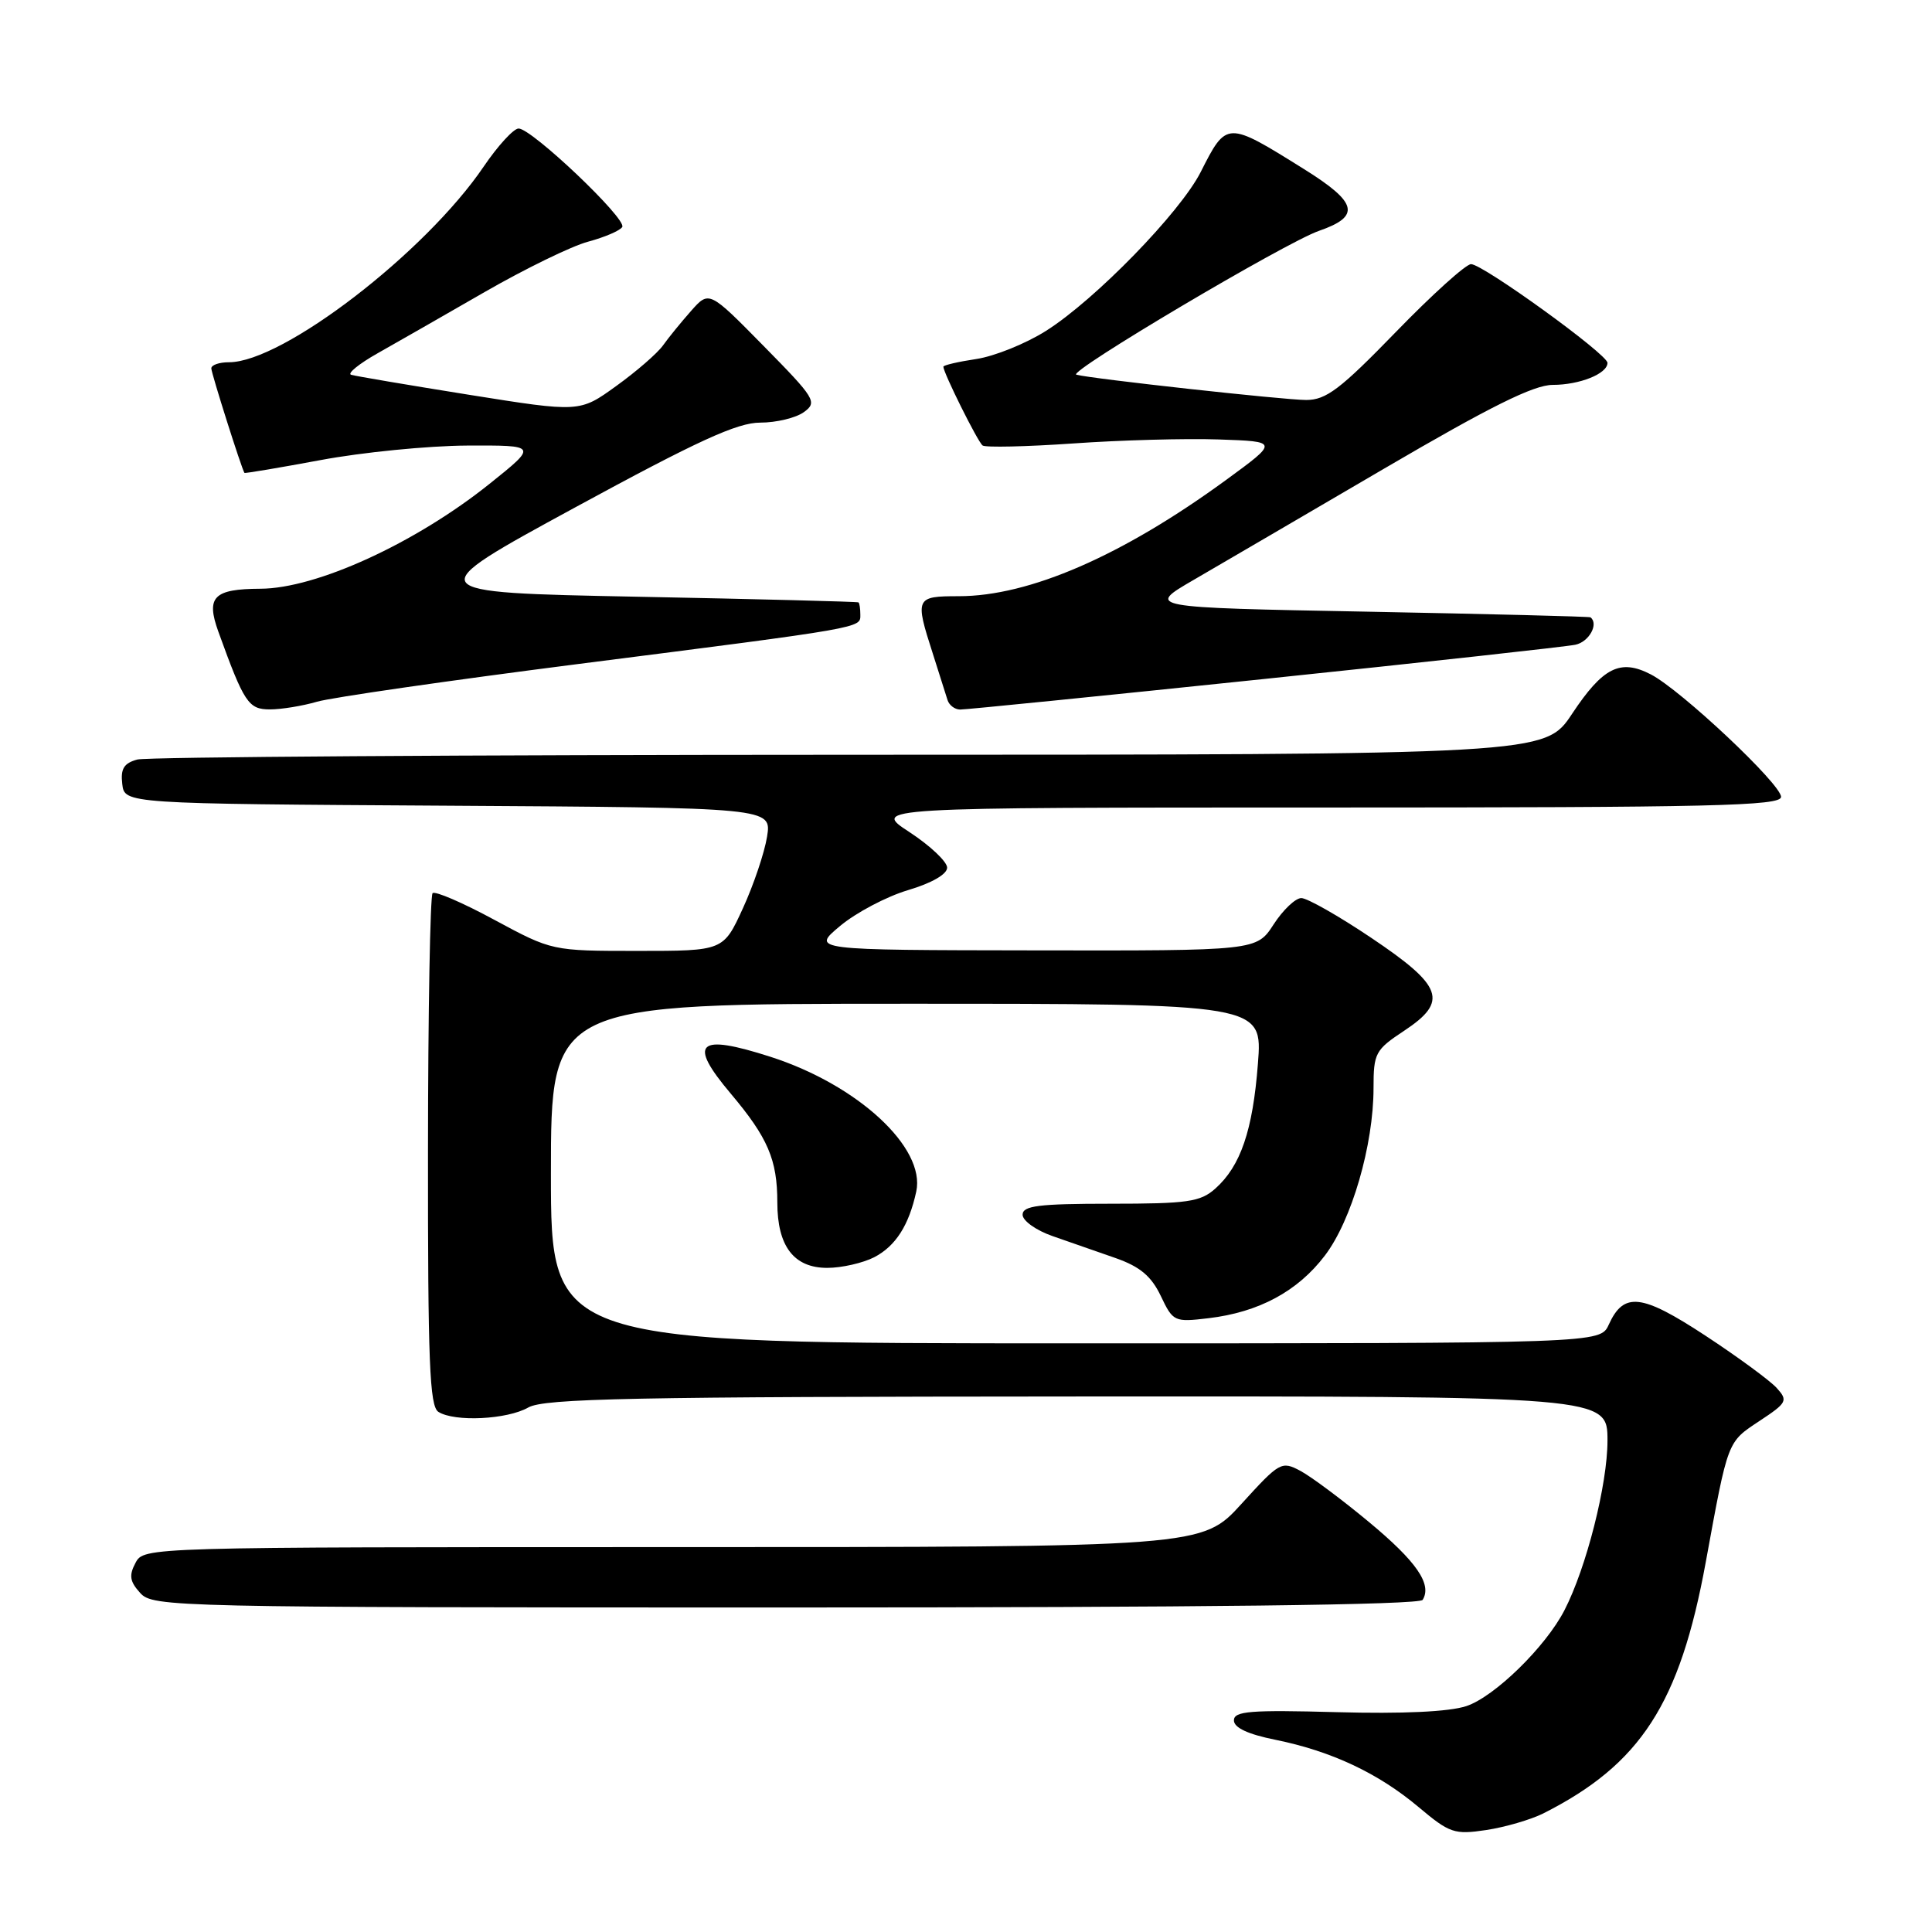 <?xml version="1.0" encoding="UTF-8" standalone="no"?>
<!DOCTYPE svg PUBLIC "-//W3C//DTD SVG 1.1//EN" "http://www.w3.org/Graphics/SVG/1.1/DTD/svg11.dtd" >
<svg xmlns="http://www.w3.org/2000/svg" xmlns:xlink="http://www.w3.org/1999/xlink" version="1.1" viewBox="0 0 256 256">
 <g >
 <path fill="currentColor"
d=" M 204.49 240.29 C 217.40 233.77 222.59 225.75 226.02 207.00 C 229.00 190.73 228.85 191.13 233.15 188.28 C 236.80 185.87 236.94 185.59 235.42 183.91 C 234.53 182.93 230.27 179.80 225.96 176.97 C 217.50 171.42 215.16 171.15 213.17 175.52 C 212.04 178.00 212.04 178.00 142.52 178.00 C 73.00 178.00 73.00 178.00 73.00 155.50 C 73.00 133.00 73.00 133.00 120.15 133.00 C 167.30 133.00 167.30 133.00 166.68 140.95 C 166.00 149.79 164.39 154.51 161.03 157.50 C 159.05 159.26 157.36 159.50 147.14 159.50 C 137.61 159.50 135.50 159.77 135.50 160.96 C 135.50 161.76 137.30 163.04 139.50 163.80 C 141.70 164.57 145.44 165.87 147.82 166.70 C 151.06 167.84 152.55 169.09 153.81 171.72 C 155.43 175.13 155.60 175.21 160.13 174.67 C 166.80 173.88 171.95 171.11 175.55 166.37 C 179.10 161.72 182.00 151.72 182.00 144.18 C 182.00 139.54 182.23 139.11 186.06 136.58 C 191.95 132.68 191.22 130.66 181.67 124.25 C 177.37 121.36 173.21 119.00 172.43 119.00 C 171.66 119.00 170.00 120.57 168.76 122.49 C 166.50 125.98 166.50 125.98 137.00 125.93 C 107.50 125.89 107.50 125.89 111.31 122.70 C 113.41 120.94 117.46 118.80 120.31 117.95 C 123.45 117.02 125.50 115.84 125.50 114.97 C 125.50 114.18 123.26 112.06 120.51 110.26 C 115.52 107.00 115.52 107.00 175.76 107.00 C 226.86 107.00 236.00 106.79 236.00 105.59 C 236.00 103.90 222.74 91.43 218.74 89.36 C 214.69 87.27 212.41 88.41 208.31 94.58 C 204.72 100.00 204.72 100.00 112.61 100.01 C 61.95 100.02 19.46 100.30 18.20 100.64 C 16.42 101.12 15.96 101.86 16.20 103.88 C 16.50 106.50 16.50 106.50 59.38 106.76 C 102.25 107.02 102.25 107.02 101.64 110.86 C 101.30 112.98 99.86 117.25 98.44 120.35 C 95.85 126.00 95.85 126.00 84.50 126.00 C 73.15 126.00 73.15 126.00 65.52 121.89 C 61.33 119.62 57.64 118.03 57.32 118.35 C 57.00 118.67 56.72 134.06 56.71 152.56 C 56.69 180.42 56.92 186.34 58.09 187.08 C 60.24 188.44 67.20 188.10 70.00 186.50 C 72.10 185.30 83.73 185.07 142.75 185.04 C 213.00 185.00 213.00 185.00 213.00 190.89 C 213.00 196.69 210.20 207.74 207.30 213.36 C 204.81 218.21 198.02 224.84 194.29 226.07 C 192.01 226.82 185.84 227.11 177.12 226.87 C 165.68 226.56 163.50 226.73 163.50 227.96 C 163.50 228.93 165.36 229.80 169.00 230.53 C 176.42 232.04 182.60 234.94 187.95 239.43 C 192.09 242.91 192.70 243.12 196.93 242.49 C 199.43 242.11 202.83 241.12 204.49 240.29 Z  M 188.51 211.99 C 189.78 209.92 187.70 206.91 181.40 201.68 C 177.84 198.72 173.75 195.67 172.33 194.91 C 169.81 193.56 169.56 193.71 164.51 199.26 C 159.29 205.00 159.29 205.00 89.18 205.00 C 19.16 205.00 19.07 205.00 17.96 207.08 C 17.07 208.75 17.19 209.55 18.58 211.08 C 20.26 212.94 22.79 213.00 104.10 213.00 C 159.37 213.00 188.09 212.66 188.51 211.99 Z  M 115.84 166.59 C 118.68 165.11 120.44 162.36 121.41 157.88 C 122.66 152.07 113.66 143.75 102.09 140.03 C 92.41 136.92 91.10 138.12 96.82 144.90 C 101.75 150.75 103.00 153.66 103.00 159.34 C 103.00 165.13 105.19 168.00 109.61 168.00 C 111.53 168.00 114.33 167.36 115.84 166.59 Z  M 42.01 92.98 C 43.93 92.42 59.45 90.18 76.50 88.00 C 114.73 83.12 114.00 83.24 114.00 81.45 C 114.00 80.65 113.89 79.92 113.75 79.82 C 113.61 79.72 100.45 79.38 84.50 79.07 C 55.50 78.50 55.50 78.50 76.18 67.25 C 92.45 58.40 97.68 56.00 100.73 56.00 C 102.87 56.00 105.48 55.37 106.53 54.60 C 108.33 53.29 108.03 52.80 101.19 45.85 C 93.96 38.50 93.96 38.50 91.57 41.20 C 90.26 42.68 88.58 44.74 87.85 45.77 C 87.11 46.81 84.32 49.23 81.65 51.15 C 76.81 54.65 76.81 54.65 62.15 52.31 C 54.09 51.02 47.06 49.83 46.52 49.66 C 45.99 49.49 47.56 48.21 50.02 46.82 C 52.49 45.43 58.88 41.77 64.23 38.69 C 69.59 35.61 75.75 32.60 77.94 32.02 C 80.13 31.43 82.16 30.56 82.45 30.08 C 83.10 29.03 70.43 16.99 68.71 17.03 C 68.05 17.04 65.97 19.31 64.10 22.06 C 56.35 33.49 37.46 48.00 30.34 48.00 C 29.05 48.00 28.00 48.36 28.00 48.81 C 28.00 49.45 32.00 62.07 32.39 62.66 C 32.45 62.75 37.00 61.98 42.50 60.96 C 48.00 59.93 56.72 59.07 61.88 59.04 C 71.25 59.00 71.25 59.00 64.88 64.10 C 55.04 71.98 41.92 77.99 34.50 78.01 C 28.31 78.04 27.27 79.09 28.93 83.69 C 32.35 93.15 32.92 94.00 35.77 94.00 C 37.28 94.00 40.09 93.54 42.01 92.98 Z  M 167.50 89.97 C 188.95 87.73 207.51 85.69 208.75 85.43 C 210.56 85.05 211.87 82.68 210.75 81.80 C 210.61 81.69 197.31 81.36 181.18 81.05 C 151.86 80.50 151.86 80.50 158.18 76.83 C 161.66 74.81 173.02 68.17 183.43 62.08 C 197.44 53.88 203.23 51.00 205.74 51.00 C 209.31 51.00 213.00 49.52 213.00 48.08 C 213.00 46.94 196.49 35.00 194.92 35.00 C 194.24 35.00 189.75 39.05 184.95 44.00 C 177.59 51.58 175.72 53.00 173.07 53.00 C 170.18 53.00 144.64 50.19 142.62 49.65 C 141.35 49.31 170.35 32.12 174.77 30.59 C 180.34 28.66 179.91 26.85 172.81 22.42 C 162.53 16.00 162.54 16.00 159.09 22.81 C 156.37 28.16 145.13 39.71 138.62 43.83 C 135.94 45.53 131.77 47.21 129.37 47.57 C 126.97 47.93 125.00 48.39 125.00 48.59 C 125.00 49.39 129.55 58.54 130.20 59.03 C 130.58 59.31 135.98 59.19 142.20 58.76 C 148.41 58.32 157.09 58.08 161.47 58.23 C 169.43 58.50 169.43 58.50 162.47 63.59 C 148.70 73.65 136.40 79.00 127.03 79.00 C 121.31 79.00 121.22 79.21 123.59 86.57 C 124.46 89.28 125.34 92.06 125.55 92.75 C 125.76 93.44 126.51 94.01 127.22 94.02 C 127.92 94.03 146.05 92.21 167.50 89.97 Z "/>
</g>
</svg>